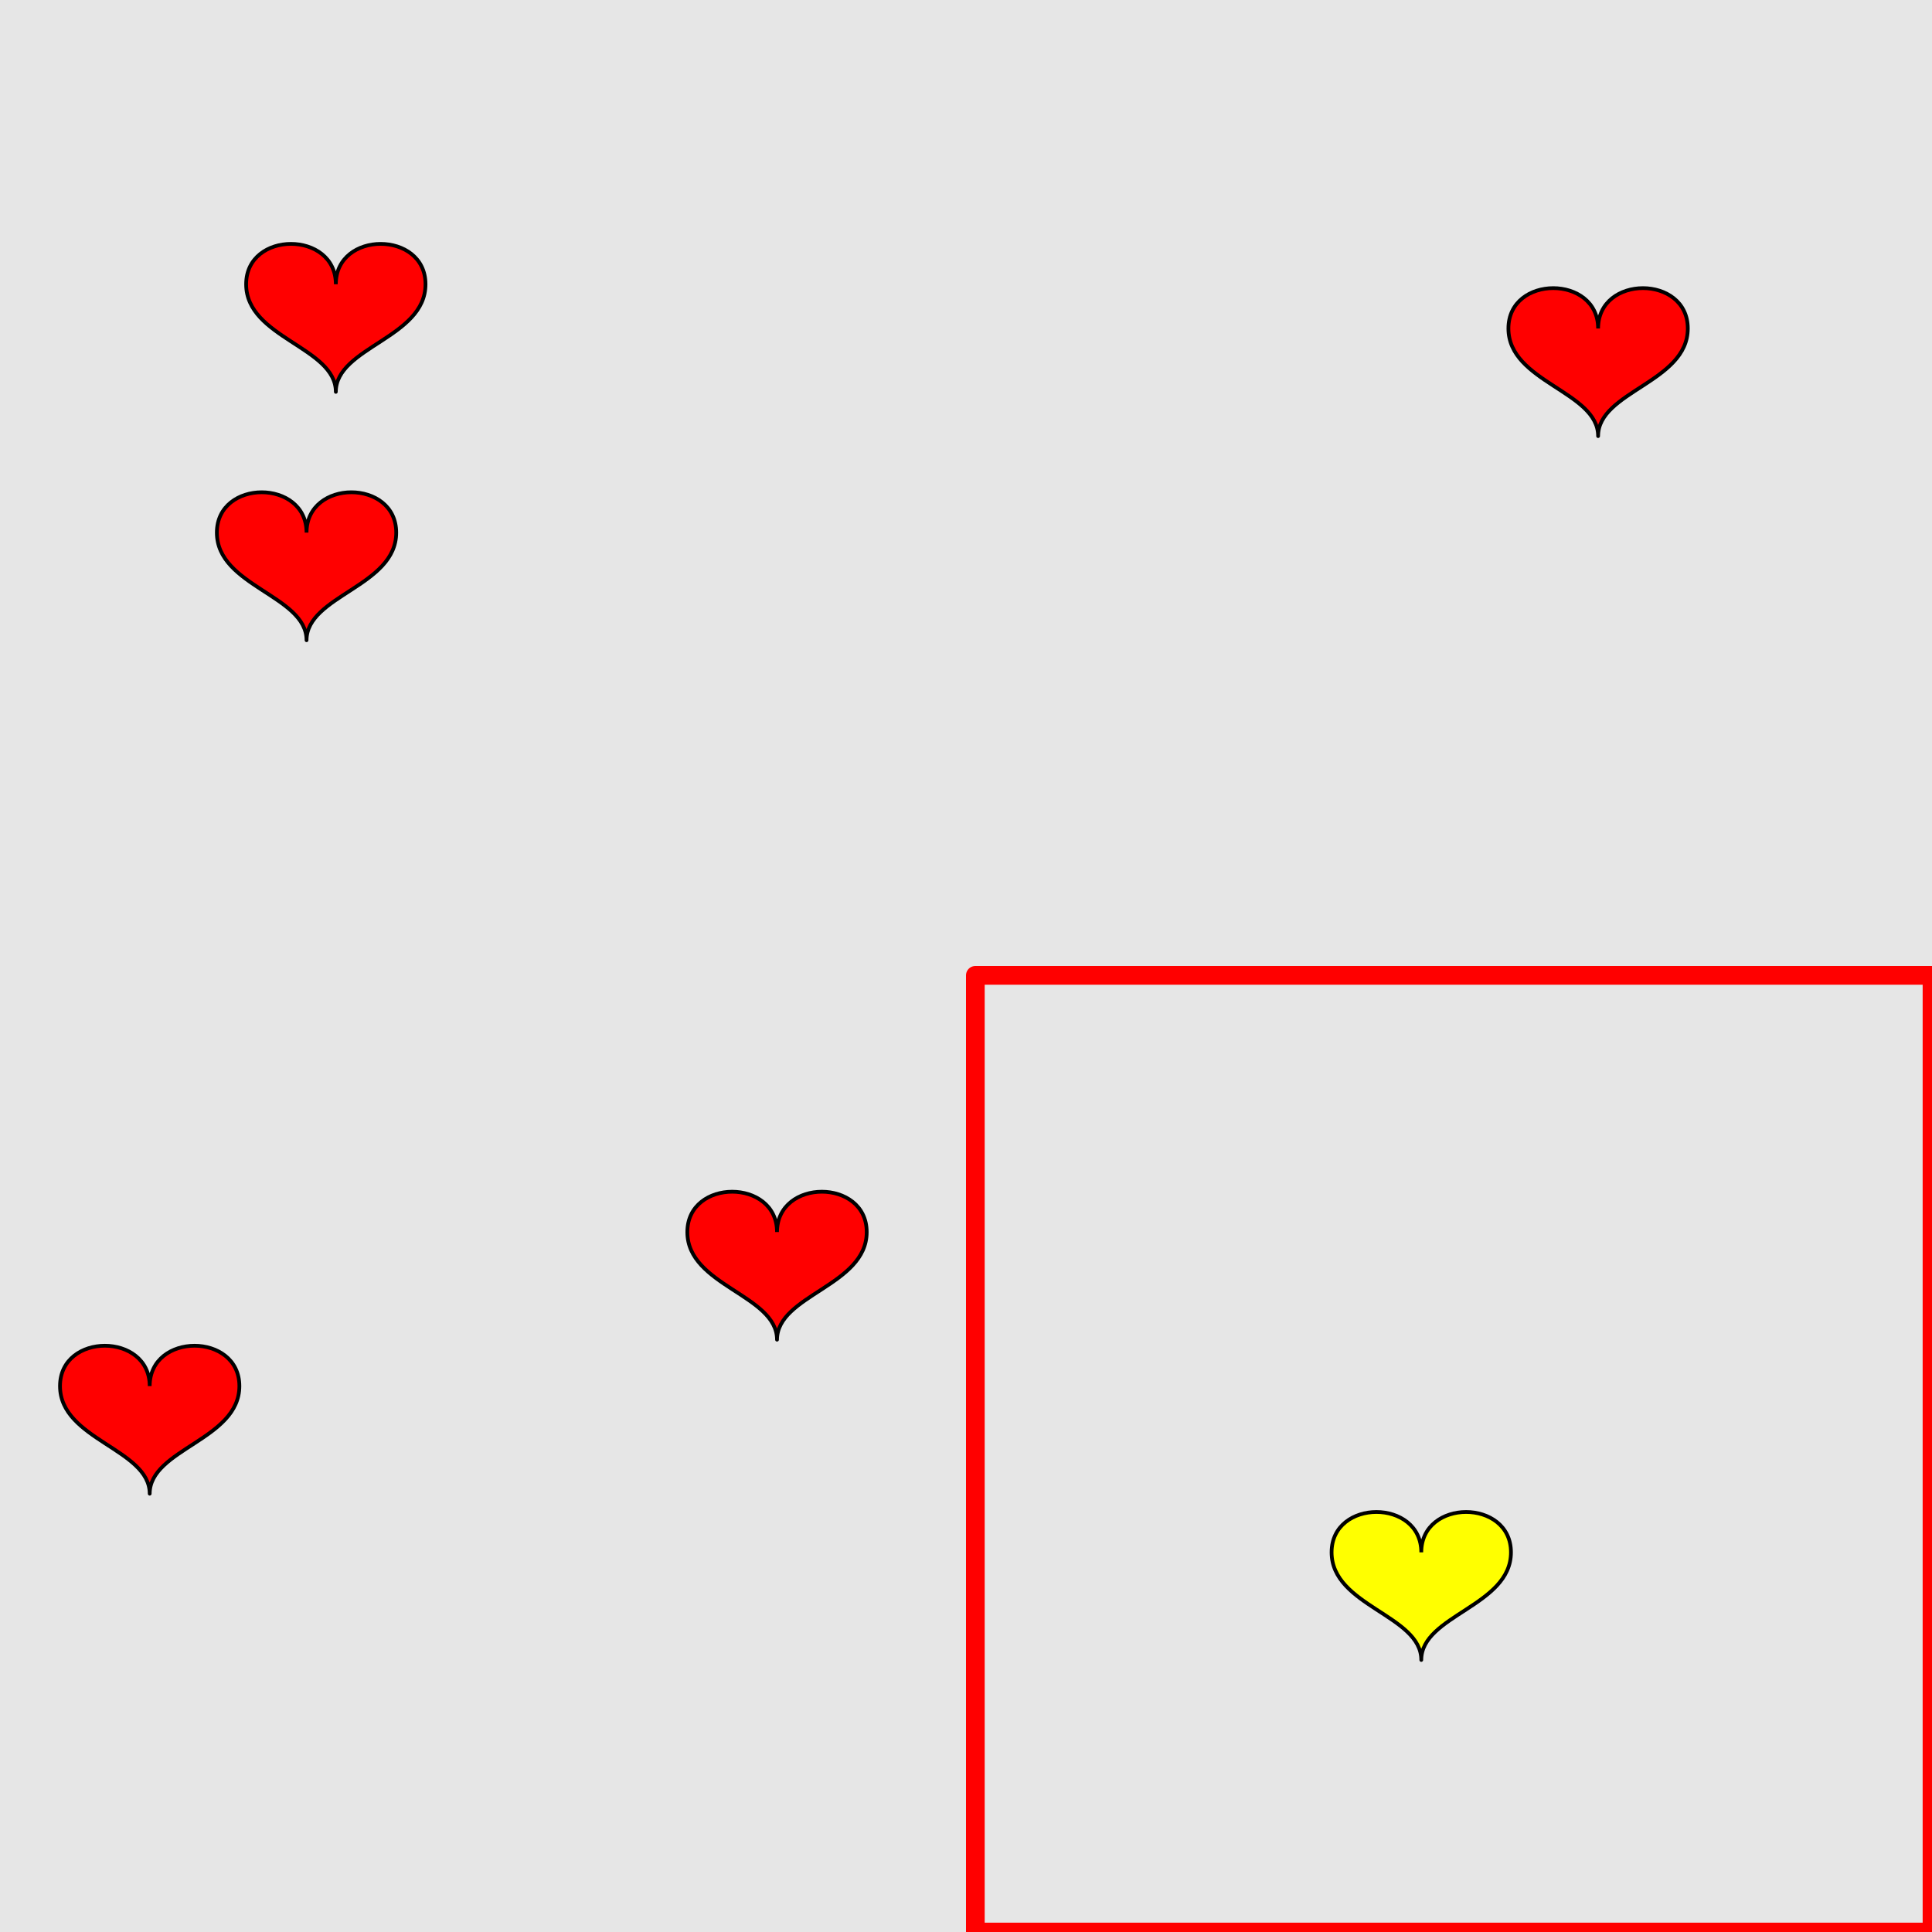<?xml version="1.0" encoding="UTF-8"?>
<svg xmlns="http://www.w3.org/2000/svg" xmlns:xlink="http://www.w3.org/1999/xlink" width="517pt" height="517pt" viewBox="0 0 517 517" version="1.1">
<g id="surface5106">
<rect x="0" y="0" width="517" height="517" style="fill:rgb(90%,90%,90%);fill-opacity:1;stroke:none;"/>
<path style="fill:none;stroke-width:5;stroke-linecap:butt;stroke-linejoin:round;stroke:rgb(100%,0%,0%);stroke-opacity:1;stroke-miterlimit:10;" d="M 261 261 L 517 261 L 517 517 L 261 517 Z M 261 261 "/>
<path style="fill-rule:nonzero;fill:rgb(100%,100%,0%);fill-opacity:1;stroke-width:1;stroke-linecap:butt;stroke-linejoin:round;stroke:rgb(0%,0%,0%);stroke-opacity:1;stroke-miterlimit:10;" d="M 380.332 415.402 C 380.332 401.004 356.332 401.004 356.332 415.402 C 356.332 429.805 380.332 432.203 380.332 444.203 C 380.332 432.203 404.332 429.805 404.332 415.402 C 404.332 401.004 380.332 401.004 380.332 415.402 "/>
<path style="fill-rule:nonzero;fill:rgb(100%,0%,0%);fill-opacity:1;stroke-width:1;stroke-linecap:butt;stroke-linejoin:round;stroke:rgb(0%,0%,0%);stroke-opacity:1;stroke-miterlimit:10;" d="M 89.867 76.062 C 89.867 61.664 65.867 61.664 65.867 76.062 C 65.867 90.465 89.867 92.863 89.867 104.863 C 89.867 92.863 113.867 90.465 113.867 76.062 C 113.867 61.664 89.867 61.664 89.867 76.062 "/>
<path style="fill-rule:nonzero;fill:rgb(100%,0%,0%);fill-opacity:1;stroke-width:1;stroke-linecap:butt;stroke-linejoin:round;stroke:rgb(0%,0%,0%);stroke-opacity:1;stroke-miterlimit:10;" d="M 82.031 142.531 C 82.031 128.129 58.031 128.129 58.031 142.531 C 58.031 156.93 82.031 159.328 82.031 171.328 C 82.031 159.328 106.031 156.93 106.031 142.531 C 106.031 128.129 82.031 128.129 82.031 142.531 "/>
<path style="fill-rule:nonzero;fill:rgb(100%,0%,0%);fill-opacity:1;stroke-width:1;stroke-linecap:butt;stroke-linejoin:round;stroke:rgb(0%,0%,0%);stroke-opacity:1;stroke-miterlimit:10;" d="M 427.652 87.902 C 427.652 73.504 403.652 73.504 403.652 87.902 C 403.652 102.305 427.652 104.703 427.652 116.703 C 427.652 104.703 451.652 102.305 451.652 87.902 C 451.652 73.504 427.652 73.504 427.652 87.902 "/>
<path style="fill-rule:nonzero;fill:rgb(100%,0%,0%);fill-opacity:1;stroke-width:1;stroke-linecap:butt;stroke-linejoin:round;stroke:rgb(0%,0%,0%);stroke-opacity:1;stroke-miterlimit:10;" d="M 207.93 329.699 C 207.93 315.301 183.93 315.301 183.93 329.699 C 183.93 344.098 207.93 346.5 207.93 358.5 C 207.93 346.5 231.93 344.098 231.93 329.699 C 231.93 315.301 207.93 315.301 207.93 329.699 "/>
<path style="fill-rule:nonzero;fill:rgb(100%,0%,0%);fill-opacity:1;stroke-width:1;stroke-linecap:butt;stroke-linejoin:round;stroke:rgb(0%,0%,0%);stroke-opacity:1;stroke-miterlimit:10;" d="M 40.059 370.914 C 40.059 356.516 16.059 356.516 16.059 370.914 C 16.059 385.316 40.059 387.715 40.059 399.715 C 40.059 387.715 64.059 385.316 64.059 370.914 C 64.059 356.516 40.059 356.516 40.059 370.914 "/>
</g>
</svg>
